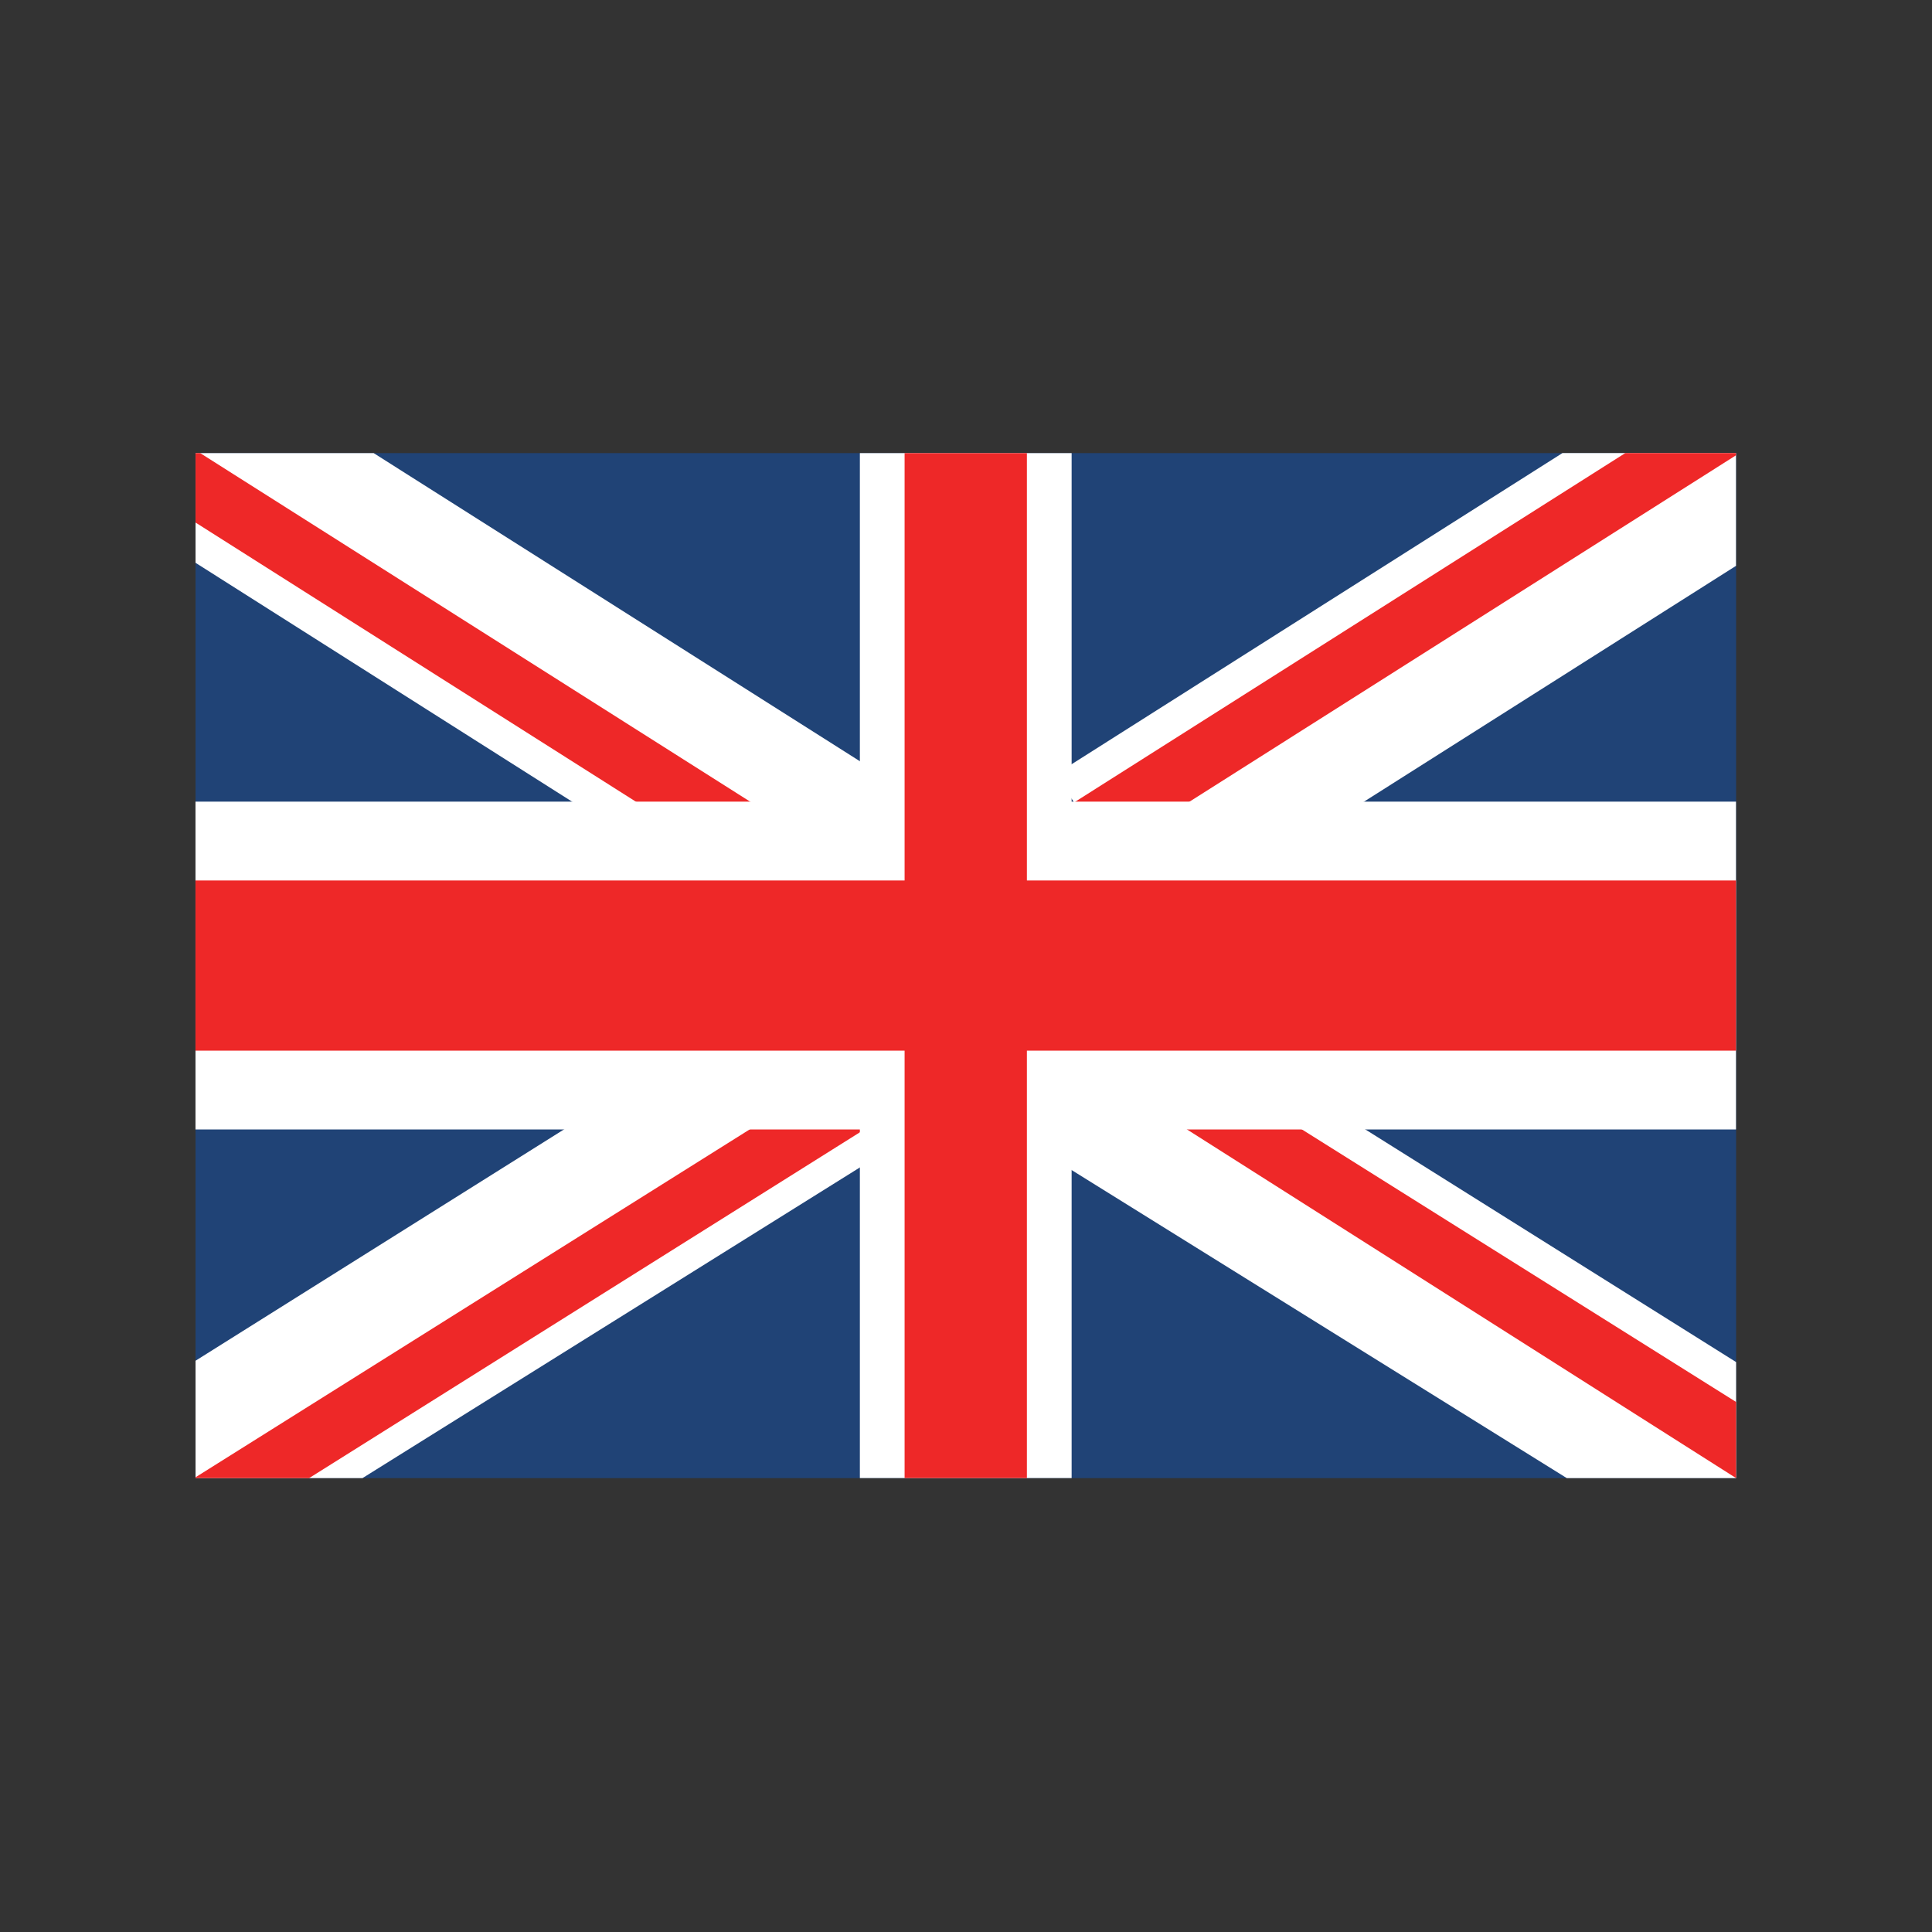 <svg xmlns="http://www.w3.org/2000/svg" xmlns:xlink="http://www.w3.org/1999/xlink" width="1080" zoomAndPan="magnify" viewBox="0 0 810 810" height="1080" preserveAspectRatio="xMidYMid meet" version="1.0"><rect x="0" y="0" width="810" height="810" fill="#333333" stroke="none"/><defs><clipPath id="id1"><path d="M 81 189.98 L 728 189.98 L 728 619.73 L 81 619.73 Z M 81 189.98 " clip-rule="nonzero"/></clipPath><clipPath id="id2"><path d="M 442 189.98 L 728 189.98 L 728 392 L 442 392 Z M 442 189.98 " clip-rule="nonzero"/></clipPath><clipPath id="id3"><path d="M 450 189.98 L 728 189.98 L 728 359 L 450 359 Z M 450 189.98 " clip-rule="nonzero"/></clipPath><clipPath id="id4"><path d="M 81 430 L 386 430 L 386 619.73 L 81 619.73 Z M 81 430 " clip-rule="nonzero"/></clipPath><clipPath id="id5"><path d="M 81 442 L 377 442 L 377 619.73 L 81 619.73 Z M 81 442 " clip-rule="nonzero"/></clipPath><clipPath id="id6"><path d="M 81 189.98 L 370 189.98 L 370 392 L 81 392 Z M 81 189.98 " clip-rule="nonzero"/></clipPath><clipPath id="id7"><path d="M 81 189.98 L 316 189.98 L 316 359 L 81 359 Z M 81 189.98 " clip-rule="nonzero"/></clipPath><clipPath id="id8"><path d="M 430 430 L 728 430 L 728 619.73 L 430 619.73 Z M 430 430 " clip-rule="nonzero"/></clipPath><clipPath id="id9"><path d="M 483 442 L 728 442 L 728 619.73 L 483 619.73 Z M 483 442 " clip-rule="nonzero"/></clipPath><clipPath id="id10"><path d="M 360 189.98 L 450 189.98 L 450 619.73 L 360 619.73 Z M 360 189.98 " clip-rule="nonzero"/></clipPath><clipPath id="id11"><path d="M 379 189.98 L 431 189.98 L 431 619.73 L 379 619.73 Z M 379 189.98 " clip-rule="nonzero"/></clipPath></defs><g clip-path="url(#id1)"><path fill="#204376" d="M 727.871 189.977 L 727.871 619.707 L 81.984 619.707 L 81.984 189.977 L 727.871 189.977 " fill-opacity="1" fill-rule="nonzero"/></g><g clip-path="url(#id2)"><path fill="#ffffff" d="M 727.828 189.949 L 727.828 237.234 L 571.879 336.09 L 519.723 369.145 L 485 391.137 L 471.051 369.145 L 464.023 358.082 L 450.289 336.438 L 450.09 336.09 L 449.285 334.836 L 442.738 324.543 L 449.285 320.402 L 655.066 189.949 L 727.828 189.949 " fill-opacity="1" fill-rule="nonzero"/></g><g clip-path="url(#id3)"><path fill="#ee2828" d="M 727.828 189.949 L 727.828 190.883 L 498.727 336.09 L 464.023 358.082 L 450.289 336.438 L 450.852 336.09 L 681.414 189.949 L 727.828 189.949 " fill-opacity="1" fill-rule="nonzero"/></g><g clip-path="url(#id4)"><path fill="#ffffff" d="M 385.301 473.984 L 379.246 477.77 L 360.539 489.438 L 151.973 619.707 L 81.984 619.707 L 81.984 570.496 L 236.387 473.559 L 289.062 440.512 L 304.332 430.883 L 309.254 438.621 L 310.387 440.512 L 311.863 442.836 L 342.461 455.77 L 360.539 463.508 L 371.23 468 L 379.246 471.449 L 384.309 473.559 L 385.301 473.984 " fill-opacity="1" fill-rule="nonzero"/></g><g clip-path="url(#id5)"><path fill="#ee2828" d="M 376.781 464.492 L 371.23 468 L 362.441 473.559 L 360.539 474.684 L 360.461 474.754 L 129.594 619.707 L 81.984 619.707 L 81.984 619.352 L 314.242 473.559 L 342.461 455.77 L 360.461 444.453 L 360.539 444.387 L 363.141 442.836 L 375.312 462.234 L 376.781 464.492 " fill-opacity="1" fill-rule="nonzero"/></g><g clip-path="url(#id6)"><path fill="#ffffff" d="M 369.051 324.531 L 361.664 336.133 L 361.445 336.41 L 360.539 337.809 L 360.461 337.957 L 347.734 358.055 L 340.695 369.172 L 326.777 391.172 L 292.023 369.172 L 239.906 336.133 L 81.984 235.957 L 81.984 189.977 L 156.676 189.977 L 360.461 319.113 L 360.539 319.184 L 369.051 324.531 " fill-opacity="1" fill-rule="nonzero"/></g><g clip-path="url(#id7)"><path fill="#ee2828" d="M 315.09 336.41 L 314.105 337.957 L 301.371 358.055 L 266.633 336.133 L 81.984 219.082 L 81.984 189.977 L 83.949 189.977 L 314.105 335.848 L 314.539 336.133 L 315.09 336.41 " fill-opacity="1" fill-rule="nonzero"/></g><g clip-path="url(#id8)"><path fill="#ffffff" d="M 656.891 619.707 L 449.312 490.57 L 430.531 478.902 L 440.375 473.559 L 449.312 468.711 L 497.008 442.836 L 497.637 441.785 L 498.477 440.512 L 504.523 430.883 L 519.789 440.512 L 572.477 473.559 L 727.871 571.059 L 727.871 619.707 L 656.891 619.707 " fill-opacity="1" fill-rule="nonzero"/></g><g clip-path="url(#id9)"><path fill="#ee2828" d="M 727.871 587.785 L 727.871 619.707 L 497.699 473.559 L 497.637 473.48 L 483.359 464.492 L 484.836 462.234 L 497.008 442.836 L 497.637 443.262 L 545.887 473.559 L 727.871 587.785 " fill-opacity="1" fill-rule="nonzero"/></g><path fill="#ffffff" d="M 727.828 473.535 L 81.961 473.535 L 81.961 336.09 L 727.828 336.09 L 727.828 473.535 " fill-opacity="1" fill-rule="nonzero"/><g clip-path="url(#id10)"><path fill="#ffffff" d="M 449.285 189.949 L 449.285 619.684 L 360.504 619.684 L 360.504 189.949 L 449.285 189.949 " fill-opacity="1" fill-rule="nonzero"/></g><path fill="#ee2828" d="M 727.828 440.488 L 81.961 440.488 L 81.961 369.145 L 727.828 369.145 L 727.828 440.488 " fill-opacity="1" fill-rule="nonzero"/><g clip-path="url(#id11)"><path fill="#ee2828" d="M 430.531 189.949 L 430.531 619.684 L 379.258 619.684 L 379.258 189.949 L 430.531 189.949 " fill-opacity="1" fill-rule="nonzero"/></g></svg>